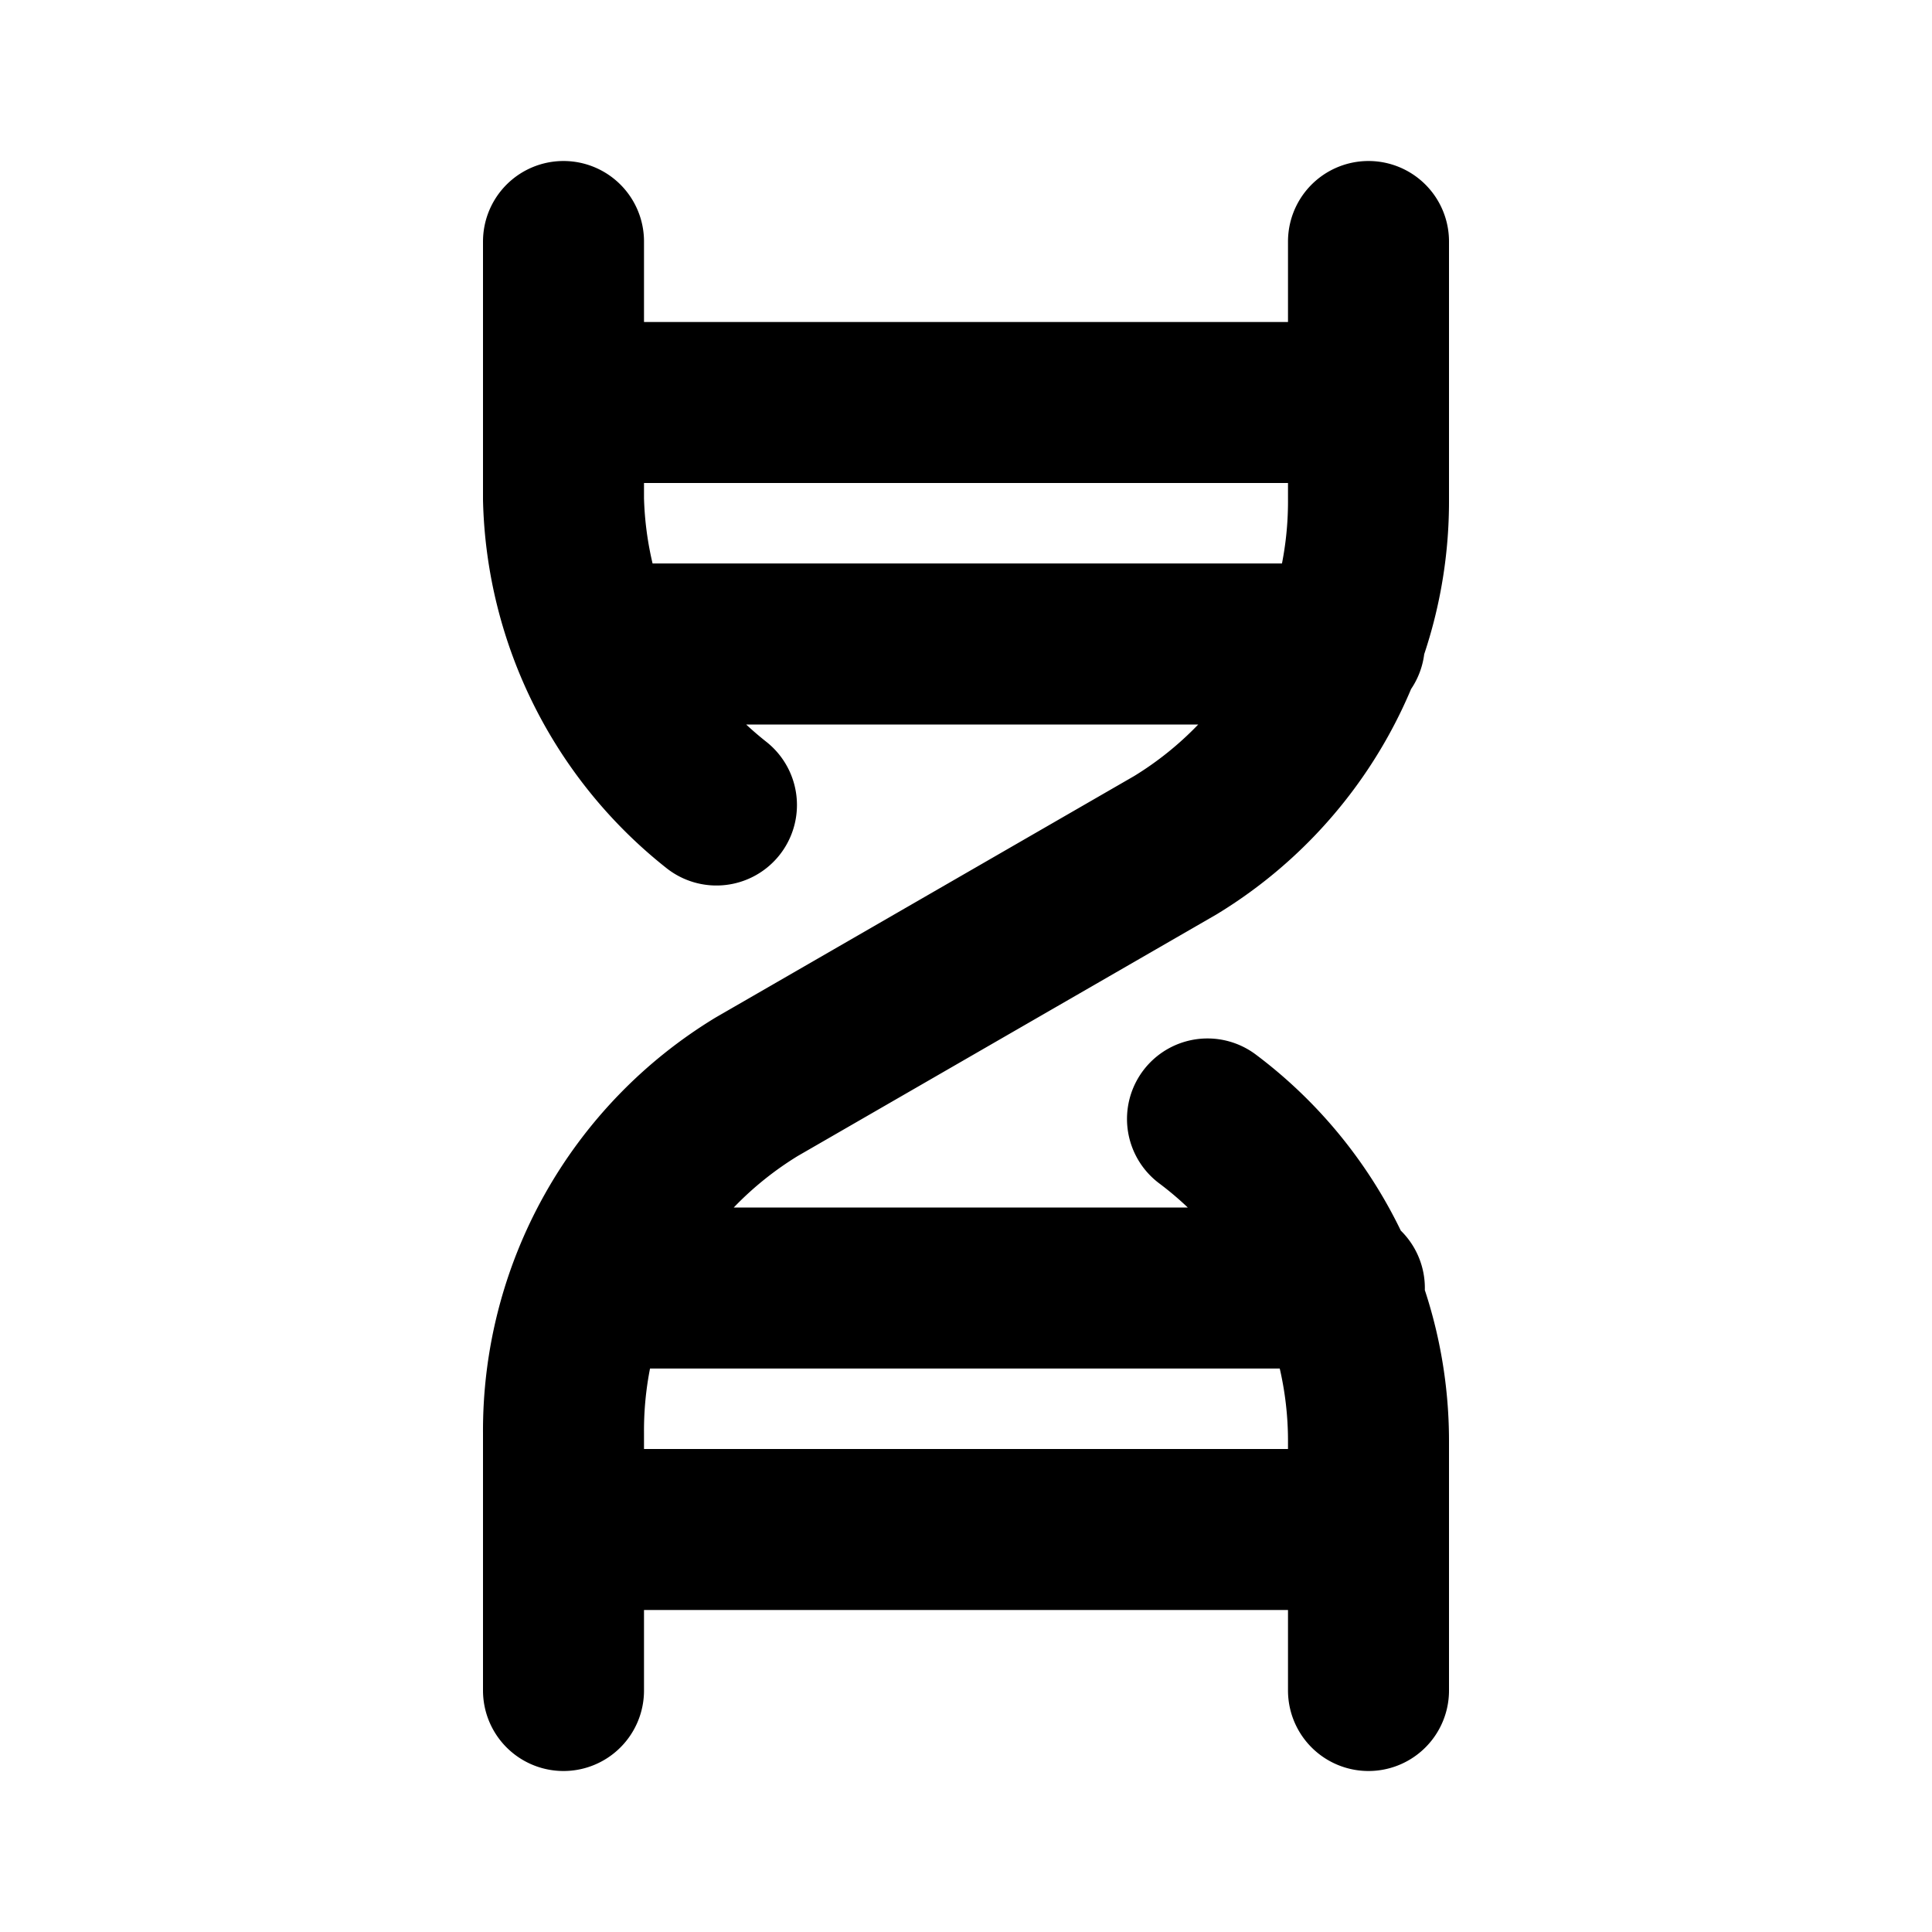 <svg xmlns="http://www.w3.org/2000/svg" fill="none" viewBox="0 0 24 24">
  <path stroke="currentColor" stroke-linecap="round" stroke-linejoin="round" stroke-width="2" d="M15 13.9a5 5 0 0 1 2 4V21M7 3v3.2A5 5 0 0 0 8.9 10M17 3v3.2a5 5 0 0 1-2.4 4.3l-5.2 3A5 5 0 0 0 7 17.8V21M7 5h10M7.4 8h9.3M8 16h8.7M7 19h10"/>
</svg>
